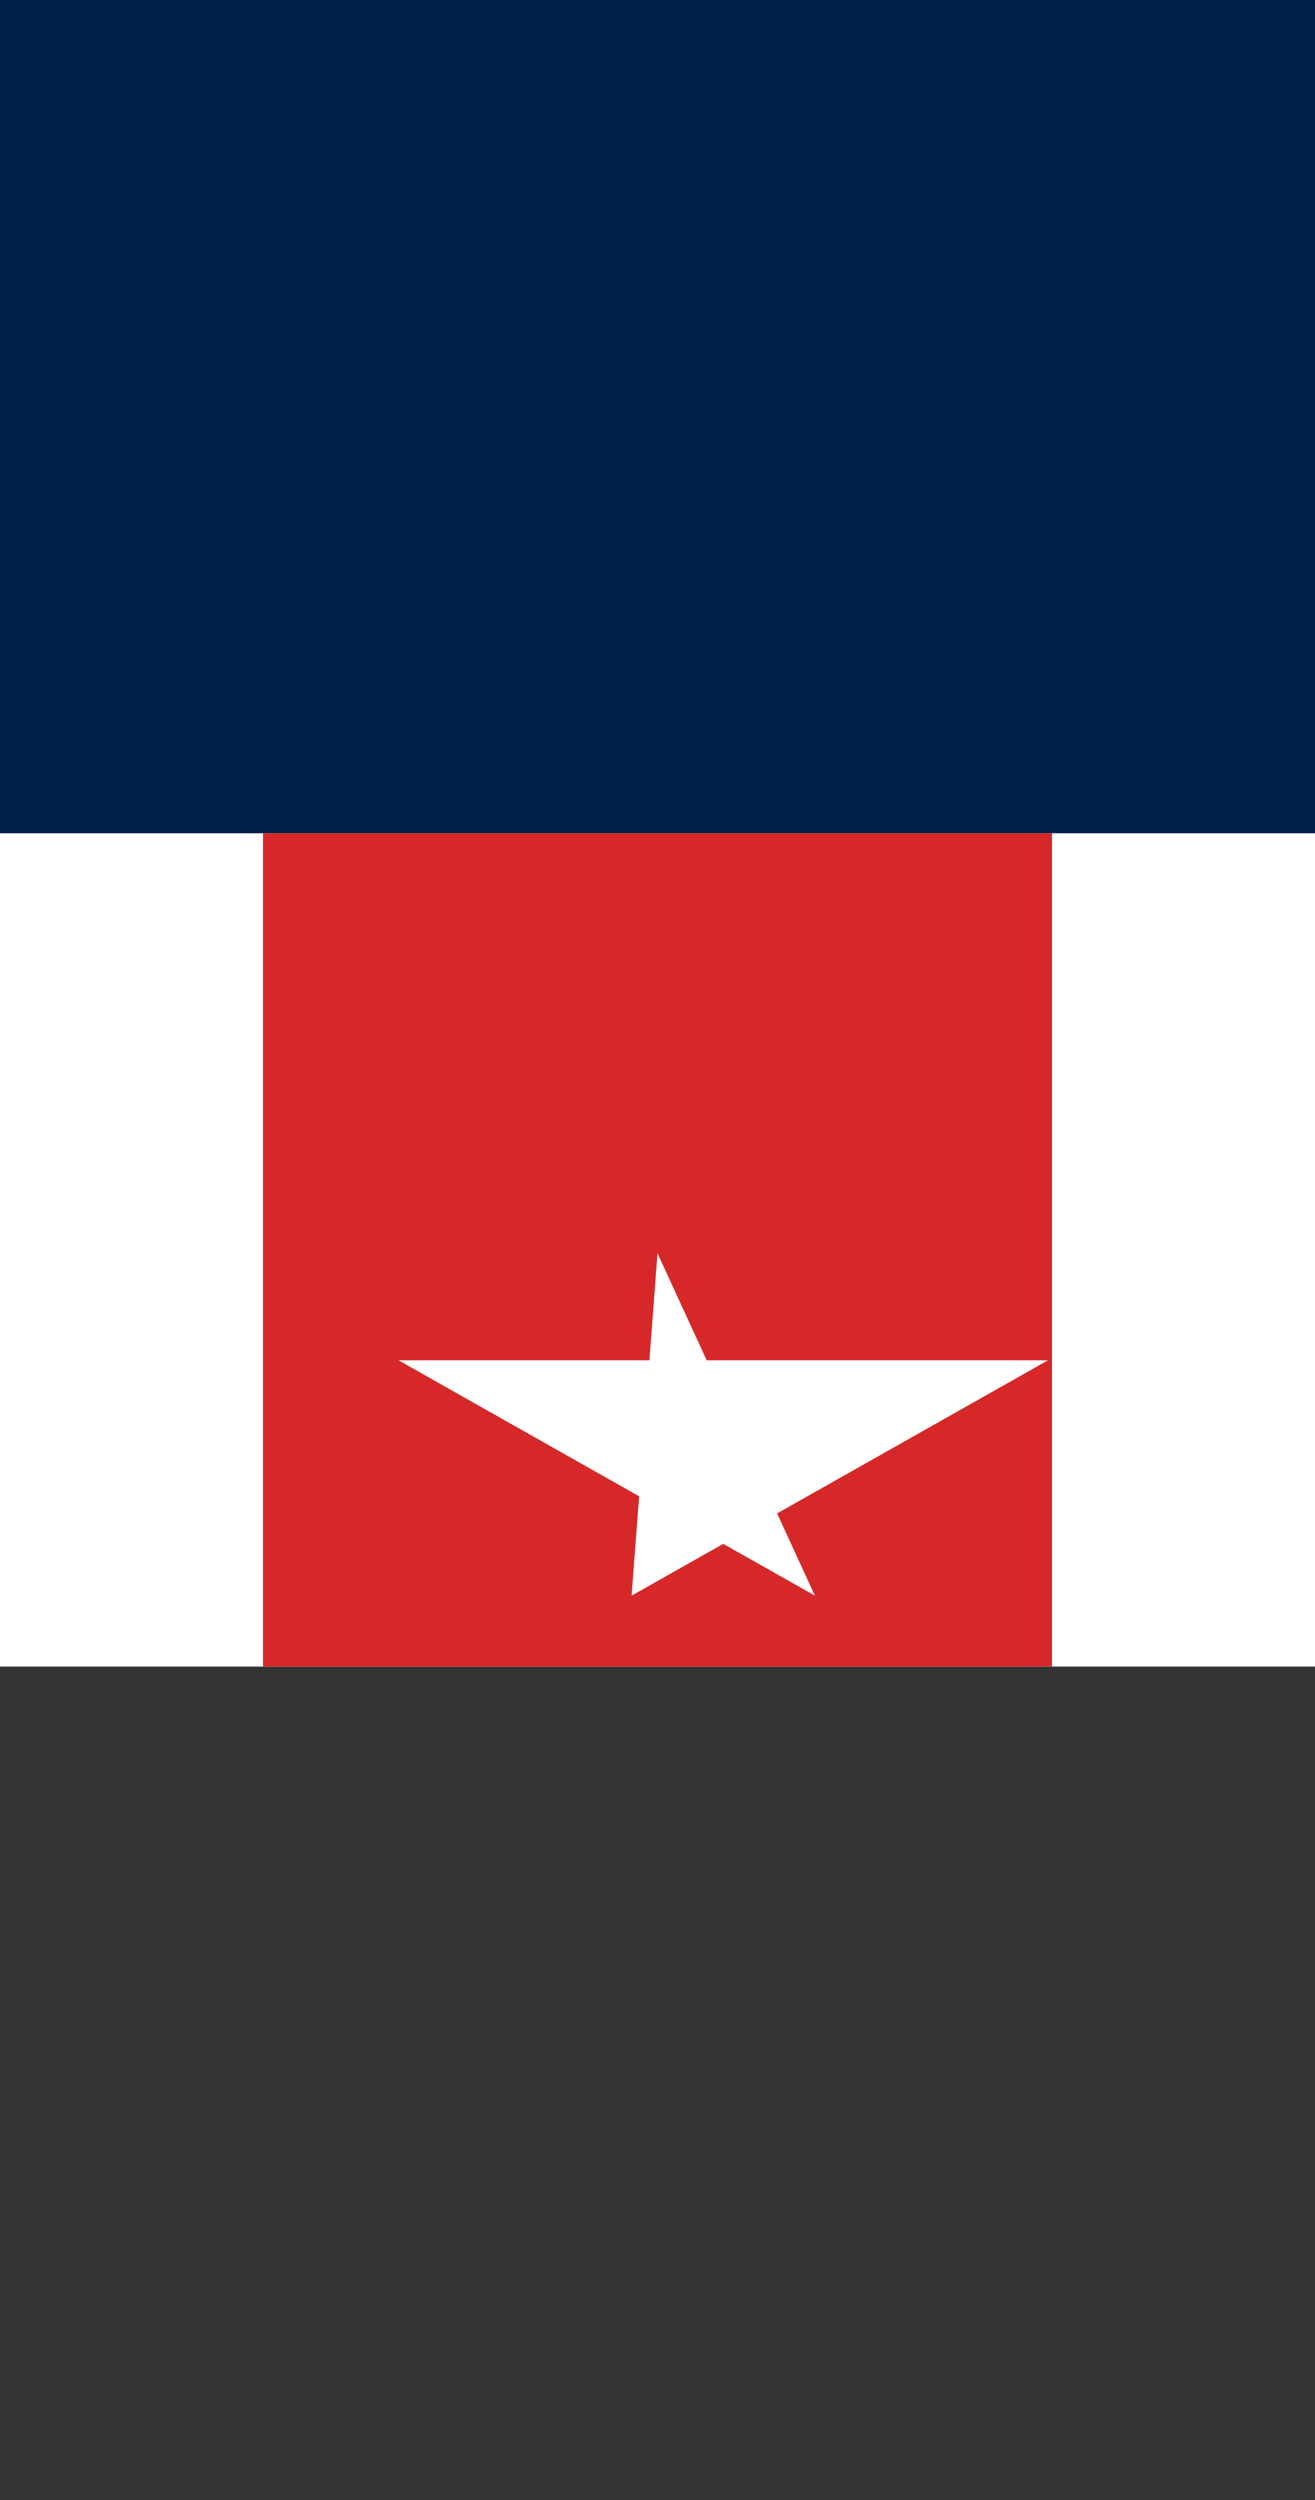 <svg xmlns="http://www.w3.org/2000/svg" viewBox="0 0 10000 19000">
	<rect x="0" y="0" width="10000" height="19000" fill="#333333" stroke="none"/>
	<path fill="#002147" d="M0 0h10000v6333H0z" stroke-width="1000"/>
	<path fill="#FFF" d="M0 6333h10000v6333H0z" stroke-width="1000"/>
	<path fill="#D62828" d="M2000 6333h6000v6333H2000z" stroke-width="1000"/>
	<path fill="#FFF" d="M5000 9525l1197 2602-3167-1789h4940l-3167 1789z" stroke-width="1000"/>
</svg>